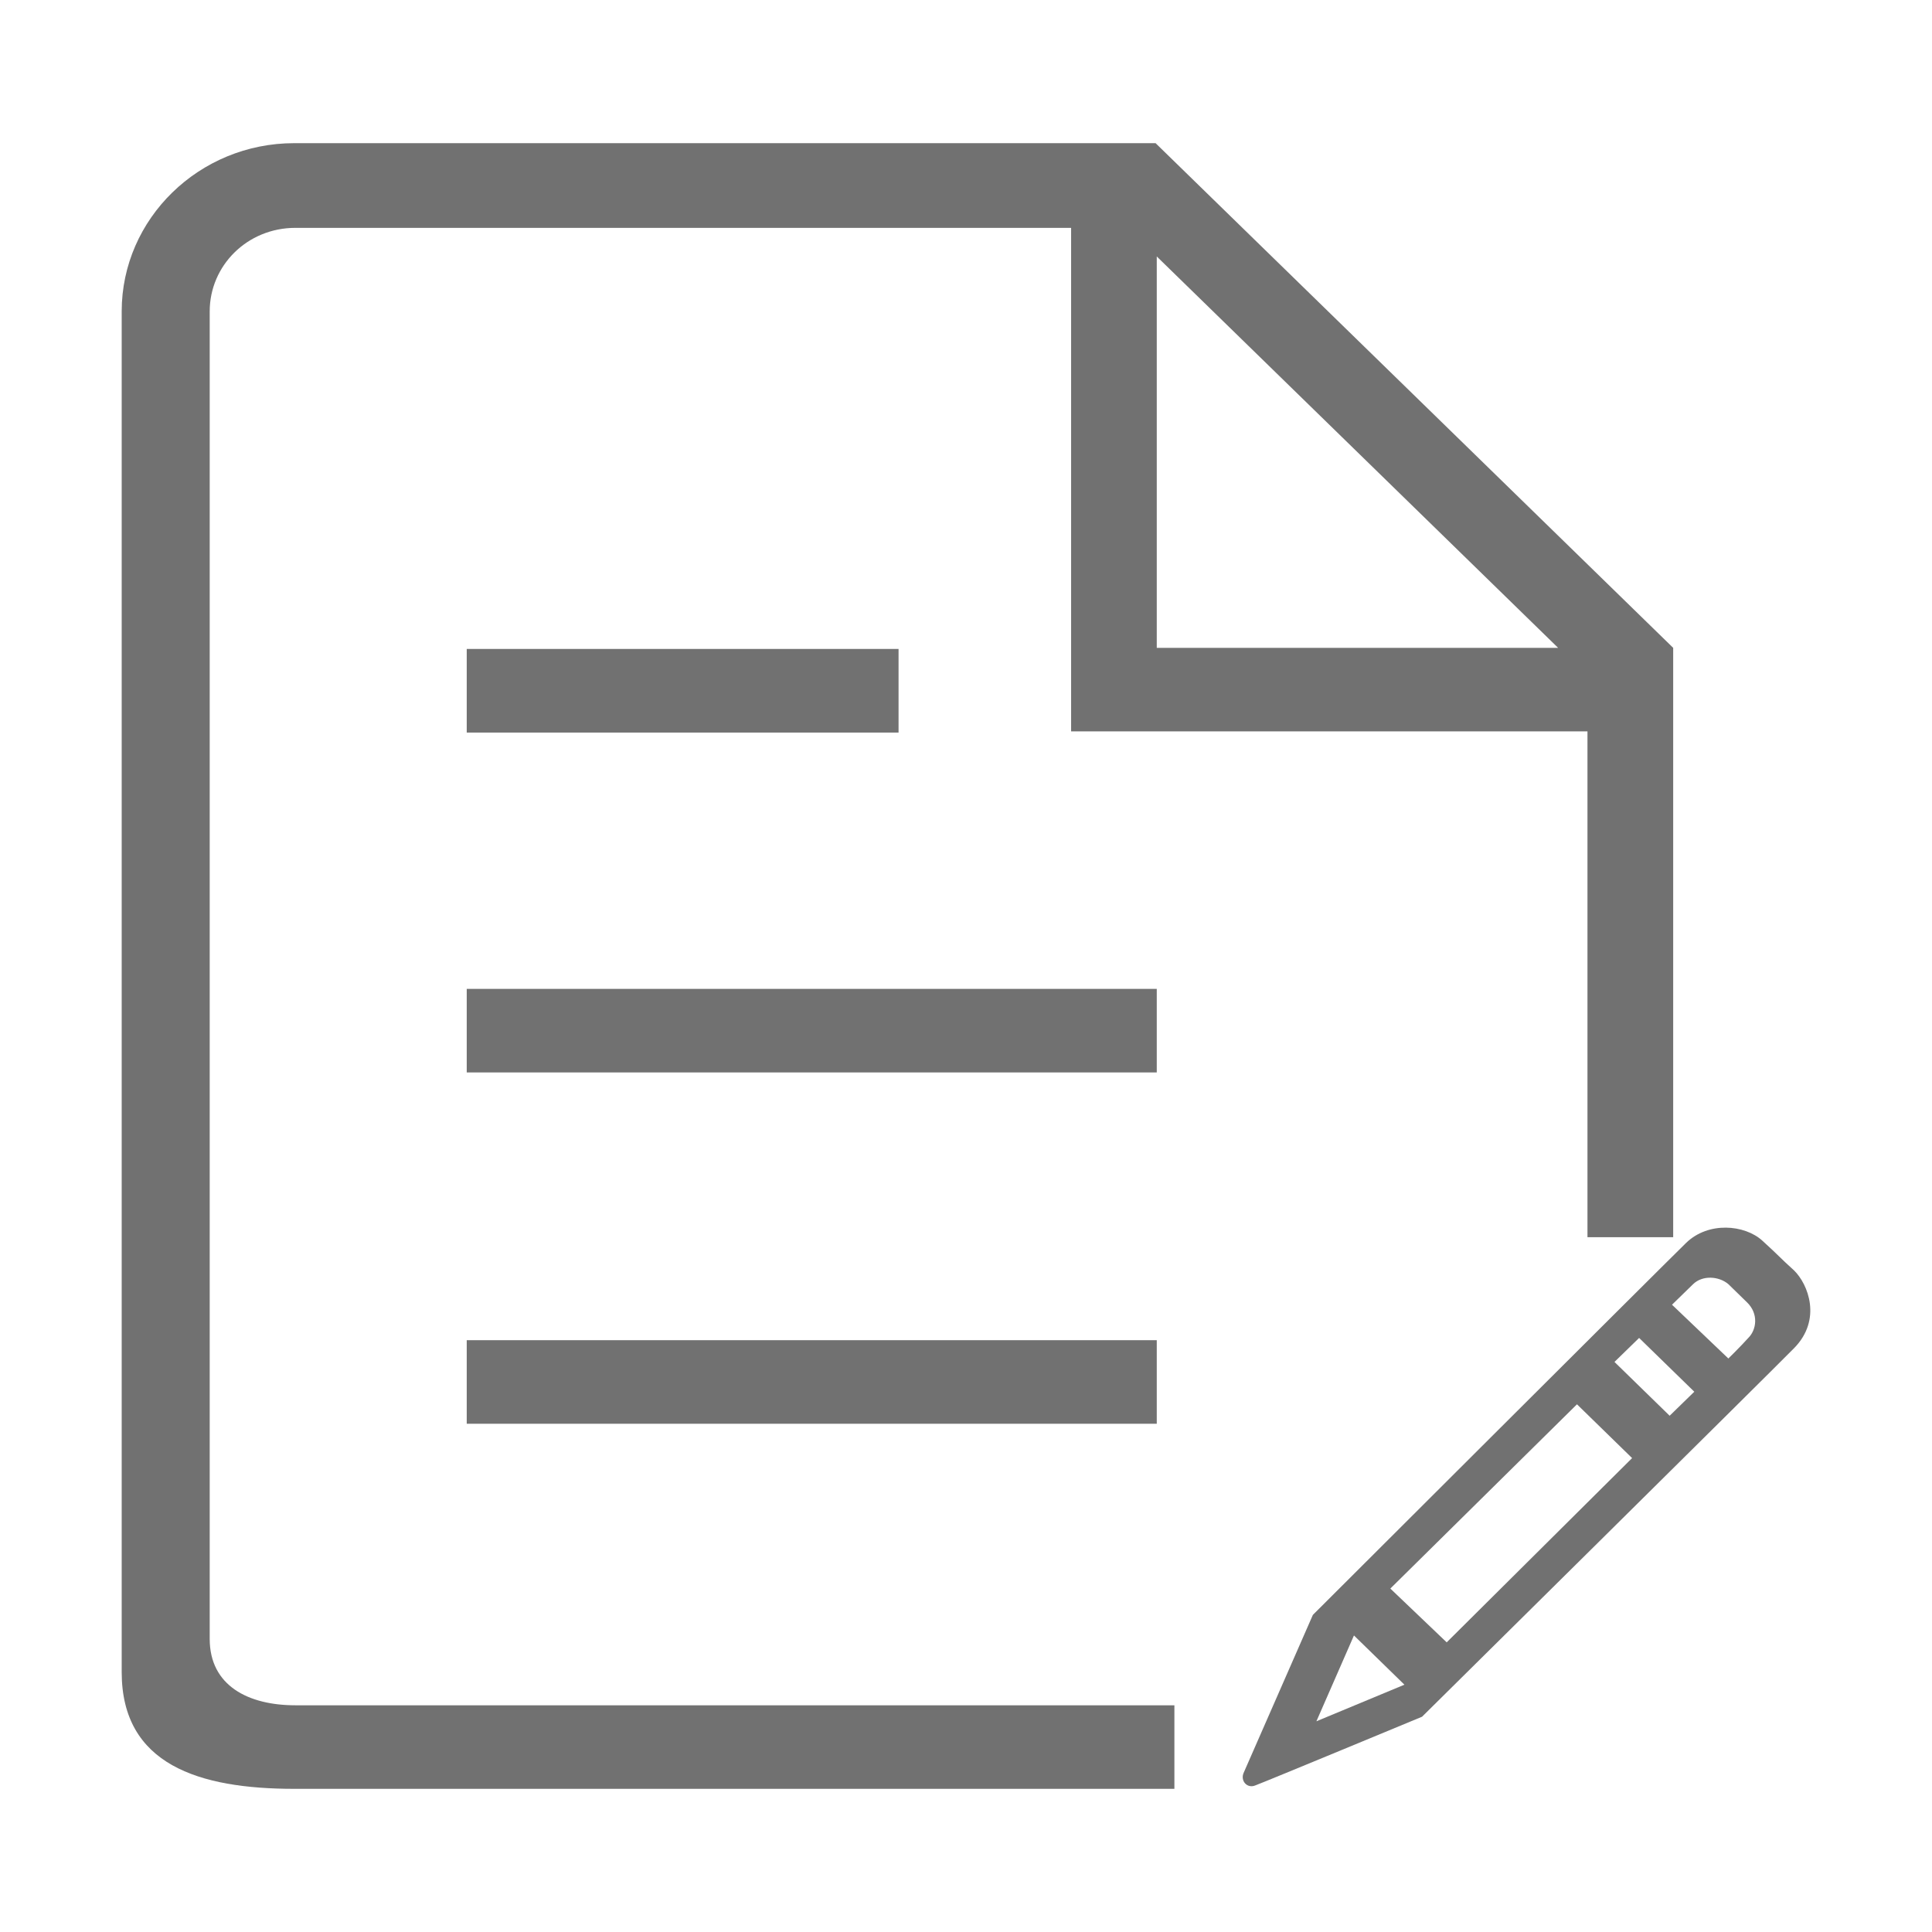 <?xml version="1.0" standalone="no"?><!DOCTYPE svg PUBLIC "-//W3C//DTD SVG 1.1//EN" "http://www.w3.org/Graphics/SVG/1.1/DTD/svg11.dtd"><svg class="icon" width="200px" height="200.00px" viewBox="0 0 1024 1024" version="1.1" xmlns="http://www.w3.org/2000/svg"><path d="M247.38 710.34h365.732v44.28H247.38v-44.28z" fill="#717171" /><path d="M247.38 343.968h228.877v44.293H247.38v-44.293z m0 180.157h365.732v44.278H247.38v-44.278z m594.015-136.473H567.71V120.77H156.55c-25.497 0-45.401 20.003-45.401 44.264v703.611c0 24.872 20.53 35.193 45.401 35.193h465.904v44.28H155.926c-50.369 0-91.426-12.75-91.426-61.871V165.035c0-49.12 41.057-89.154 91.426-89.154h456.56l274.337 267.492v312.382h-45.429l0.001-268.103zM613.112 135.933v207.44h212.723l-212.723-207.44z" fill="#717171" /><path d="M934.069 657.571c9.342 8.488 8.743 8.488 16.808 15.771 7.469 7.284 14.936 26.08 0 41.242-14.933 15.16-197.16 195.318-197.16 195.318s-83.362 34.581-88.36 36.399c-4.344 1.818-8.064-2.442-6.19-6.673 1.846-4.258 36.684-83.702 36.684-83.702s185.35-185.01 197.788-197.133c11.838-11.527 31.116-9.712 40.43-1.222zM697.724 912.315l46.65-19.393-26.748-26.093-19.902 45.486z m39.182-70.344l29.871 28.507 98.269-97.66-29.218-28.507-98.922 97.66z m118.797-120.119l29.247 28.522 13.061-12.734-29.247-28.507-13.061 12.719z m30.494-30.323l29.872 28.506s6.189-6.061 10.561-10.902c4.343-4.259 5.593-12.748-0.625-18.81-4.998-4.855-5.622-5.451-9.936-9.695-4.998-4.258-13.687-4.857-18.685 0-4.969 4.84-11.187 10.901-11.187 10.901z" fill="#717171" /></svg>